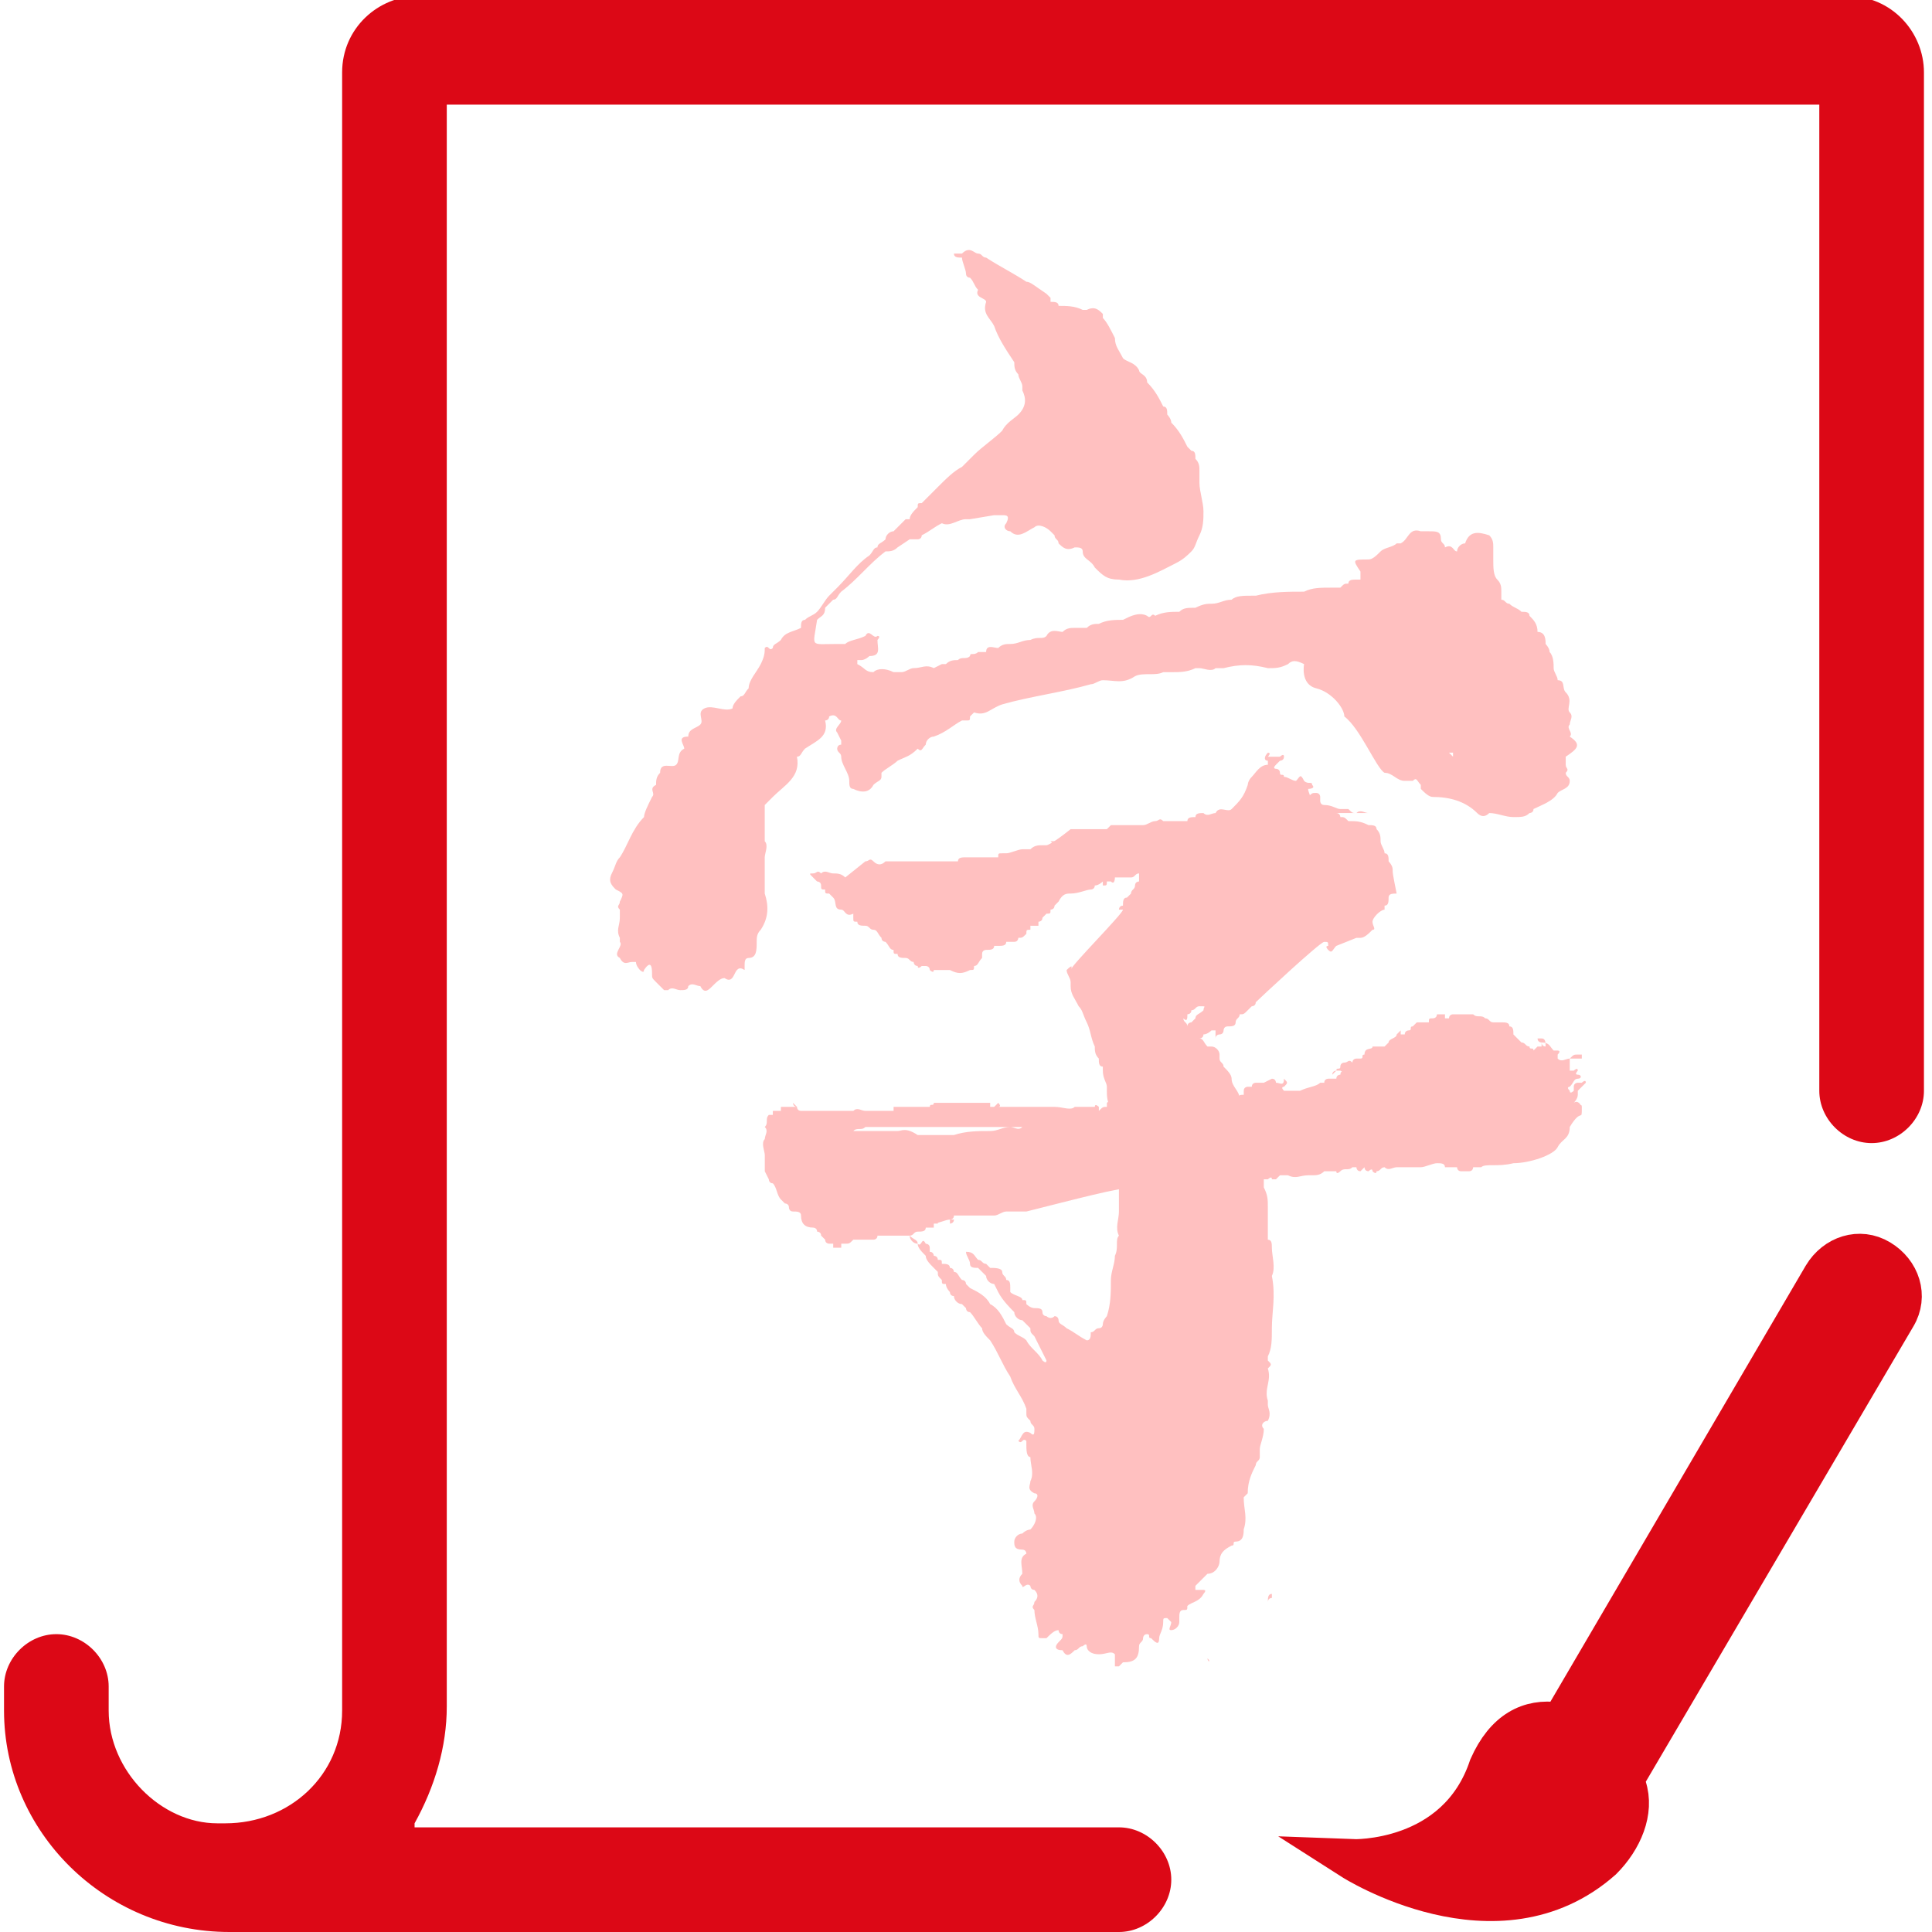 <?xml version="1.0" encoding="utf-8"?>
<!-- Generator: Adobe Illustrator 25.0.0, SVG Export Plug-In . SVG Version: 6.00 Build 0)  -->
<svg version="1.1" id="图层_1" xmlns="http://www.w3.org/2000/svg" xmlns:xlink="http://www.w3.org/1999/xlink" x="0px" y="0px"
	 viewBox="0 0 48 48" style="enable-background:new 0 0 48 48;" xml:space="preserve">
<style type="text/css">
	.st0{fill:#FFC0C0;}
	.st1{fill:#DC0816;stroke:#DC0816;stroke-width:1.012;stroke-miterlimit:10;}
	.st2{fill:#DC0816;}
</style>
<g>
	<g>
		<g>
			<path class="st0" d="M34.4,19.2c0.2,0,0.3,0.2,0.5,0.2c0,0,0,0,0,0c0,0,0.1,0,0.1,0l0,0c0,0,0,0,0.1,0c0.1-0.1,0.1,0,0.2,0.1
				c0,0,0,0,0,0.1c0.1,0.1,0.2,0.2,0.3,0.2c0,0,0,0,0,0c0.4,0,0.8,0.1,1.1,0.4c0.1,0.1,0.2,0.1,0.3,0c0.2,0,0.4,0.1,0.6,0.1
				c0.2,0,0.3,0,0.4-0.1c0,0,0.1,0,0.1-0.1c0.2-0.1,0.5-0.2,0.6-0.4c0.1-0.1,0.3-0.1,0.3-0.3c0-0.1-0.1-0.1-0.1-0.2
				c0.1-0.1,0-0.1,0-0.2l0,0c0-0.1,0-0.1,0-0.2c0.3-0.2,0.4-0.3,0.1-0.5c0.1-0.1-0.1-0.2,0-0.3c0-0.1,0.1-0.2,0-0.3
				c-0.1-0.1,0.1-0.3-0.1-0.5c-0.1-0.1,0-0.3-0.2-0.3c0-0.1-0.1-0.2-0.1-0.3c0-0.1,0-0.3-0.1-0.4c0-0.1-0.1-0.2-0.1-0.2
				c0-0.1,0-0.3-0.2-0.3c0-0.2-0.1-0.3-0.2-0.4c0-0.1-0.1-0.1-0.2-0.1c-0.1-0.1-0.2-0.1-0.3-0.2c-0.1,0-0.1-0.1-0.2-0.1
				c0-0.1,0-0.2,0-0.2c0-0.1,0-0.2-0.1-0.3c-0.1-0.1-0.1-0.3-0.1-0.5c0-0.1,0-0.2,0-0.3c0-0.1,0-0.2-0.1-0.3
				c-0.3-0.1-0.5-0.1-0.6,0.2c-0.1,0-0.2,0.1-0.2,0.2c-0.1,0-0.1-0.2-0.3-0.1c0-0.1-0.1-0.1-0.1-0.2c0-0.2-0.1-0.2-0.3-0.2
				c0,0-0.1,0-0.1,0c0,0,0,0-0.1,0c-0.3-0.1-0.3,0.2-0.5,0.3c0,0,0,0-0.1,0c-0.1,0.1-0.3,0.1-0.4,0.2c-0.1,0.1-0.2,0.2-0.3,0.2
				c-0.4,0-0.4,0-0.2,0.3c0,0,0,0,0,0.1c0,0,0,0,0,0.1c0,0,0,0-0.1,0c-0.1,0-0.2,0-0.2,0.1c-0.1,0-0.1,0-0.2,0.1c-0.1,0-0.1,0-0.2,0
				c-0.3,0-0.5,0-0.7,0.1c-0.4,0-0.8,0-1.2,0.1c0,0-0.1,0-0.1,0c-0.2,0-0.4,0-0.5,0.1c-0.2,0-0.3,0.1-0.5,0.1c-0.1,0-0.2,0-0.4,0.1
				c-0.2,0-0.3,0-0.4,0.1c-0.2,0-0.4,0-0.6,0.1c-0.1-0.1-0.1,0.1-0.2,0c-0.2-0.1-0.4,0-0.6,0.1c-0.2,0-0.4,0-0.6,0.1
				c-0.1,0-0.2,0-0.3,0.1c0,0,0,0-0.1,0c-0.1,0-0.1,0-0.2,0c-0.1,0-0.2,0-0.3,0.1c-0.1,0-0.3-0.1-0.4,0.1c-0.1,0.1-0.2,0-0.4,0.1
				c-0.2,0-0.3,0.1-0.5,0.1c-0.1,0-0.2,0-0.3,0.1c0,0,0,0,0,0c-0.1,0-0.3-0.1-0.3,0.1c-0.1,0-0.1,0-0.2,0c-0.1,0.1-0.2,0-0.2,0.1
				l0,0l0,0c-0.1,0.1-0.2,0-0.3,0.1c-0.1,0-0.2,0-0.3,0.1c0,0,0,0-0.1,0l-0.2,0.1c-0.2-0.1-0.3,0-0.5,0c-0.1,0-0.2,0.1-0.3,0.1
				c-0.1,0-0.2,0-0.2,0l0,0l0,0c-0.2-0.1-0.4-0.1-0.5,0c-0.2,0-0.2-0.1-0.4-0.2c0,0,0-0.1,0-0.1c0,0,0,0,0.1,0
				c0.1,0,0.2-0.1,0.2-0.1c0.3,0,0.2-0.2,0.2-0.4c0,0,0.1-0.1,0-0.1c-0.1,0.1-0.2-0.2-0.3,0c-0.2,0.1-0.4,0.1-0.5,0.2
				c-0.1,0-0.1,0-0.2,0c-0.7,0-0.6,0.1-0.5-0.6c0.1-0.1,0.2-0.1,0.2-0.3l0.2-0.2c0.1,0,0.1-0.1,0.2-0.2c0.4-0.3,0.7-0.7,1.1-1
				c0.1,0,0.2,0,0.3-0.1l0.3-0.2c0.1,0,0.2,0,0.2,0c0,0,0.1,0,0.1-0.1c0.2-0.1,0.3-0.2,0.5-0.3c0.2,0.1,0.4-0.1,0.6-0.1l0.1,0
				l0.6-0.1c0.1,0,0.2,0,0.2,0c0,0,0,0,0,0l0,0c0.1,0,0.2,0,0.1,0.2c-0.1,0.1,0,0.2,0.1,0.2c0.2,0.2,0.4,0,0.6-0.1
				c0.1-0.1,0.3,0,0.4,0.1l0.1,0.1c0,0.1,0.1,0.1,0.1,0.2c0.1,0.1,0.2,0.2,0.4,0.1c0.1,0,0.2,0,0.2,0.1c0,0.2,0.2,0.2,0.3,0.4
				c0.2,0.2,0.3,0.3,0.6,0.3c0.5,0.1,1-0.2,1.4-0.4c0.2-0.1,0.3-0.2,0.4-0.3c0.1-0.1,0.1-0.2,0.2-0.4c0,0,0,0,0,0
				c0.1-0.2,0.1-0.4,0.1-0.6c0,0,0,0,0,0l0,0c0,0,0,0,0,0c0-0.2-0.1-0.5-0.1-0.7c0-0.1,0-0.2,0-0.3c0-0.1,0-0.2-0.1-0.3
				c0-0.1,0-0.2-0.1-0.2l-0.1-0.1c-0.1-0.2-0.2-0.4-0.4-0.6c0-0.1-0.1-0.2-0.1-0.2c0-0.1,0-0.2-0.1-0.2c-0.1-0.2-0.2-0.4-0.4-0.6
				c0-0.2-0.2-0.2-0.2-0.3c-0.1-0.2-0.3-0.2-0.4-0.3c-0.1-0.2-0.2-0.3-0.2-0.5c-0.1-0.2-0.2-0.4-0.3-0.5c0,0,0-0.1,0-0.1
				c0,0,0,0,0,0c0,0,0,0,0,0c-0.1-0.1-0.2-0.2-0.4-0.1c0,0,0,0-0.1,0c-0.2-0.1-0.4-0.1-0.6-0.1c0-0.1-0.1-0.1-0.2-0.1l0-0.1
				c0,0-0.1-0.1-0.1-0.1C25.7,7.1,25.6,7,25.5,7c-0.3-0.2-0.7-0.4-1-0.6c-0.1,0-0.1-0.1-0.2-0.1c-0.1,0-0.2-0.2-0.4,0
				c-0.1,0-0.2,0-0.2,0c0,0.1,0.1,0.1,0.2,0.1l0,0c0,0.1,0.1,0.3,0.1,0.4c0,0.1,0.1,0.1,0.1,0.1c0.1,0.1,0.1,0.2,0.2,0.3
				c-0.1,0.2,0.2,0.2,0.2,0.3c-0.1,0.3,0.1,0.4,0.2,0.6c0.1,0.3,0.3,0.6,0.5,0.9c0,0.1,0,0.2,0.1,0.3c0,0.1,0.1,0.2,0.1,0.3
				c0,0,0,0.1,0,0.1c0.1,0.2,0.1,0.4-0.1,0.6c-0.1,0.1-0.3,0.2-0.4,0.4c-0.2,0.2-0.5,0.4-0.7,0.6c-0.1,0.1-0.2,0.2-0.3,0.3
				c-0.2,0.1-0.4,0.3-0.6,0.5c0,0-0.1,0.1-0.1,0.1c-0.1,0.1-0.2,0.2-0.3,0.3c-0.1,0-0.1,0-0.1,0.1c-0.1,0.1-0.2,0.2-0.2,0.3
				c0,0,0,0-0.1,0c-0.1,0.1-0.2,0.2-0.3,0.3c-0.1,0-0.2,0.1-0.2,0.2c-0.1,0.1-0.2,0.1-0.2,0.2c-0.1,0-0.1,0.1-0.2,0.2
				c-0.3,0.2-0.5,0.5-0.8,0.8c-0.1,0.1-0.1,0.1-0.2,0.2c-0.1,0.1-0.2,0.3-0.3,0.4c0,0,0,0,0,0c-0.1,0.1-0.2,0.1-0.3,0.2
				c-0.1,0-0.1,0.1-0.1,0.2c-0.2,0.1-0.4,0.1-0.5,0.3c-0.1,0.1-0.2,0.1-0.2,0.2c-0.1,0.1-0.1-0.1-0.2,0c0,0.1,0,0.2-0.1,0.4
				c-0.1,0.2-0.3,0.4-0.3,0.6c-0.1,0.1-0.1,0.2-0.2,0.2c-0.1,0.1-0.2,0.2-0.2,0.3c-0.2,0.1-0.5-0.1-0.7,0c-0.2,0.1,0,0.3-0.1,0.4
				c-0.1,0.1-0.3,0.1-0.3,0.3c-0.3,0-0.1,0.2-0.1,0.3c-0.2,0.1-0.1,0.3-0.2,0.4c-0.1,0.1-0.4-0.1-0.4,0.2l0,0l0,0
				c-0.1,0.1-0.1,0.2-0.1,0.3c-0.2,0.1,0,0.2-0.1,0.3C16.1,20,16,20.2,16,20.3c-0.3,0.3-0.4,0.7-0.6,1c-0.1,0.1-0.1,0.2-0.2,0.4
				c-0.1,0.2,0,0.3,0.1,0.4c0.2,0.1,0.2,0.1,0.1,0.3c0,0.1-0.1,0.1,0,0.2c0,0.1,0,0.1,0,0.2c0,0.2-0.1,0.3,0,0.5l0,0.1
				c0.1,0.1-0.2,0.3,0,0.4c0.1,0.2,0.2,0.1,0.3,0.1c0,0,0,0,0.1,0c0,0.1,0.1,0.2,0.1,0.2c0,0,0.1,0.1,0.1,0c0.2-0.3,0.2,0,0.2,0.1
				c0,0.1,0,0.1,0.1,0.2c0,0,0.1,0.1,0.1,0.1c0,0,0.1,0.1,0.1,0.1l0.1,0c0.1-0.1,0.2,0,0.3,0c0.1,0,0.2,0,0.2-0.1
				c0.1-0.1,0.2,0,0.3,0c0.1,0.2,0.2,0.1,0.3,0c0.1-0.1,0.2-0.2,0.3-0.2c0.3,0.2,0.2-0.4,0.5-0.2c0,0,0-0.1,0-0.1c0,0,0,0,0,0l0,0
				l0,0c0,0,0,0,0,0c0-0.1,0-0.2,0.1-0.2c0.2,0,0.2-0.2,0.2-0.4c0,0,0,0,0,0c0-0.1,0-0.2,0.1-0.3c0.2-0.3,0.2-0.6,0.1-0.9
				c0-0.1,0-0.2,0-0.3c0-0.1,0-0.2,0-0.3c0-0.1,0-0.2,0-0.3c0-0.1,0.1-0.3,0-0.4c0,0,0-0.1,0-0.1c0-0.1,0-0.1,0-0.2c0,0,0,0,0-0.1
				c0-0.1,0-0.3,0-0.4l0-0.1l0,0c0,0,0,0,0,0c0,0,0,0,0,0c0.1-0.1,0.1-0.1,0.2-0.2c0.3-0.3,0.7-0.5,0.6-1c0,0,0,0,0,0
				c0.1,0,0.1-0.1,0.2-0.2l0,0l0,0c0.3-0.2,0.6-0.3,0.5-0.7c0,0,0.1,0,0.1-0.1c0.2-0.1,0.2,0.1,0.3,0.1c0,0.1-0.2,0.2-0.1,0.3
				l0.1,0.2c0,0,0,0.1,0,0.1c-0.1,0-0.1,0.1-0.1,0.1c0,0.1,0.1,0.1,0.1,0.2c0,0.2,0.2,0.4,0.2,0.6c0,0.1,0,0.2,0.1,0.2l0,0l0,0
				c0,0,0,0,0,0c0.2,0.1,0.4,0.1,0.5-0.1c0,0,0,0,0,0l0,0l0,0c0.1-0.1,0.2-0.1,0.2-0.2c0,0,0,0,0-0.1c0.1-0.1,0.3-0.2,0.4-0.3
				c0.2-0.1,0.3-0.1,0.5-0.3c0,0,0,0,0,0l0,0l0,0c0.1,0.1,0.1,0,0.2-0.1c0-0.1,0.1-0.2,0.2-0.2c0.3-0.1,0.5-0.3,0.7-0.4
				c0,0,0.1,0,0.1,0c0.1,0,0.1,0,0.1-0.1l0.1-0.1c0.3,0.1,0.4-0.1,0.7-0.2c0.7-0.2,1.5-0.3,2.2-0.5c0.1,0,0.2-0.1,0.3-0.1
				c0.3,0,0.5,0.1,0.8-0.1c0.2-0.1,0.5,0,0.7-0.1c0.1,0,0.2,0,0.2,0c0.2,0,0.4,0,0.6-0.1c0,0,0.1,0,0.1,0c0.1,0,0.3,0.1,0.4,0
				c0.1,0,0.1,0,0.2,0c0.4-0.1,0.7-0.1,1.1,0c0.2,0,0.3,0,0.5-0.1c0.1-0.1,0.2-0.1,0.4,0c0,0-0.1,0.5,0.3,0.6
				c0.4,0.1,0.7,0.5,0.7,0.7C33.8,18.1,34.2,19.1,34.4,19.2z M25.5,7.5C25.5,7.5,25.5,7.5,25.5,7.5C25.5,7.5,25.5,7.5,25.5,7.5
				L25.5,7.5z M27.4,10.8C27.4,10.8,27.4,10.8,27.4,10.8C27.4,10.8,27.4,10.8,27.4,10.8C27.4,10.8,27.4,10.8,27.4,10.8z M28.5,11.9
				L28.5,11.9C28.5,11.9,28.5,11.9,28.5,11.9C28.5,11.9,28.5,11.9,28.5,11.9z M26.7,10 M26.9,8.4L26.9,8.4L26.9,8.4z M26.3,8
				C26.4,8,26.4,8,26.3,8C26.4,8,26.4,8,26.3,8L26.3,8z M23.1,13.1C23.1,13.1,23.1,13.1,23.1,13.1C23.1,13.1,23.1,13.1,23.1,13.1z
				 M26.3,13.1L26.3,13.1L26.3,13.1C26.3,13.1,26.3,13.1,26.3,13.1z M27,13.6C27,13.6,27,13.6,27,13.6C27,13.6,27,13.6,27,13.6
				L27,13.6z M27.4,14.2C27.4,14.2,27.4,14.2,27.4,14.2C27.4,14.2,27.4,14.2,27.4,14.2C27.4,14.2,27.4,14.2,27.4,14.2z M29.6,11.7
				C29.6,11.7,29.6,11.7,29.6,11.7L29.6,11.7C29.6,11.7,29.6,11.7,29.6,11.7C29.6,11.7,29.6,11.7,29.6,11.7z M36.9,15.1
				c0,0,0,0.1,0,0.1C36.9,15.2,36.9,15.1,36.9,15.1L36.9,15.1z M36.1,18.8c0,0-0.1-0.1-0.1-0.1c0,0,0.1,0,0.1,0
				C36.1,18.7,36.1,18.8,36.1,18.8L36.1,18.8z M35.6,14.3C35.6,14.3,35.6,14.3,35.6,14.3C35.6,14.3,35.6,14.3,35.6,14.3
				C35.6,14.3,35.6,14.3,35.6,14.3z M38,18.5C38,18.5,38,18.5,38,18.5C38,18.5,38,18.5,38,18.5C38,18.5,38,18.5,38,18.5
				C38,18.5,38,18.5,38,18.5C38,18.5,38,18.5,38,18.5z M37.1,18.6L37.1,18.6C37.1,18.6,37.1,18.6,37.1,18.6
				C37.1,18.6,37.1,18.6,37.1,18.6z M37.4,17.4C37.4,17.4,37.4,17.4,37.4,17.4C37.4,17.4,37.4,17.4,37.4,17.4
				C37.4,17.4,37.4,17.4,37.4,17.4z M35.4,16C35.4,16,35.4,16.1,35.4,16C35.4,16.1,35.4,16,35.4,16z M33.6,16.6
				C33.6,16.6,33.6,16.6,33.6,16.6C33.6,16.6,33.6,16.6,33.6,16.6z M33.6,17.8L33.6,17.8L33.6,17.8C33.6,17.8,33.6,17.8,33.6,17.8z
				 M34.7,18L34.7,18L34.7,18C34.7,18,34.7,18,34.7,18z M36.3,18.4C36.3,18.4,36.3,18.4,36.3,18.4L36.3,18.4
				C36.3,18.4,36.3,18.4,36.3,18.4z M37.8,16C37.8,16,37.8,16,37.8,16C37.8,16,37.8,16,37.8,16C37.8,16,37.8,16,37.8,16z M34,15.6
				L34,15.6C34,15.6,34,15.6,34,15.6C34,15.6,34,15.6,34,15.6z M35.9,19.4L35.9,19.4C35.9,19.4,35.9,19.4,35.9,19.4
				C35.9,19.4,35.9,19.4,35.9,19.4z M36.5,19.5C36.6,19.6,36.6,19.6,36.5,19.5C36.6,19.6,36.6,19.6,36.5,19.5z M32.9,15.3
				C32.9,15.3,32.9,15.3,32.9,15.3C32.9,15.3,32.9,15.3,32.9,15.3C32.9,15.3,32.9,15.3,32.9,15.3z M32.9,15.3 M29.1,16
				C29.1,16,29.1,16,29.1,16C29.1,16,29.1,16,29.1,16C29.1,16,29.1,16,29.1,16z M29.9,16.5C29.9,16.5,29.9,16.5,29.9,16.5
				C29.9,16.5,29.9,16.5,29.9,16.5z M20,18.5L20,18.5L20,18.5C20,18.5,20,18.5,20,18.5z M27.1,16.4L27.1,16.4
				C27.1,16.4,27.1,16.4,27.1,16.4C27.1,16.4,27.1,16.4,27.1,16.4z M21.8,17.8C21.8,17.8,21.9,17.8,21.8,17.8
				C21.8,17.9,21.8,17.9,21.8,17.8C21.8,17.9,21.8,17.9,21.8,17.8z M21.9,18.7L21.9,18.7C21.9,18.7,21.9,18.7,21.9,18.7L21.9,18.7z
				 M22.1,17.3C22.1,17.2,22.1,17.2,22.1,17.3C22.1,17.2,22.1,17.2,22.1,17.3C22.1,17.2,22.1,17.3,22.1,17.3z M20.5,17.1
				C20.5,17.1,20.5,17.1,20.5,17.1L20.5,17.1L20.5,17.1z M18.1,19.5L18.1,19.5L18.1,19.5C18.1,19.5,18.1,19.5,18.1,19.5z M17.7,22.4
				C17.7,22.4,17.7,22.4,17.7,22.4C17.7,22.4,17.7,22.4,17.7,22.4C17.7,22.4,17.7,22.4,17.7,22.4C17.7,22.5,17.7,22.5,17.7,22.4
				C17.7,22.4,17.7,22.4,17.7,22.4C17.7,22.4,17.7,22.4,17.7,22.4z M18.5,18.5L18.5,18.5C18.5,18.5,18.5,18.5,18.5,18.5L18.5,18.5z
				 M17,19.3L17,19.3C17,19.3,17,19.3,17,19.3C17,19.3,17,19.3,17,19.3z M15.9,21.2L15.9,21.2L15.9,21.2
				C15.9,21.2,15.9,21.2,15.9,21.2z M15.9,23.4C15.9,23.3,15.9,23.3,15.9,23.4C15.9,23.3,15.9,23.4,15.9,23.4
				C15.9,23.4,15.9,23.4,15.9,23.4z M16.2,23.5C16.2,23.5,16.2,23.5,16.2,23.5C16.2,23.5,16.2,23.5,16.2,23.5
				C16.2,23.5,16.2,23.5,16.2,23.5z M16.1,23.7L16.1,23.7C16.1,23.7,16.1,23.7,16.1,23.7C16.1,23.7,16.1,23.7,16.1,23.7z M19.5,19.2
				L19.5,19.2L19.5,19.2z M23.5,17.7C23.5,17.7,23.5,17.7,23.5,17.7C23.5,17.7,23.5,17.7,23.5,17.7z M26.4,16.9
				C26.4,16.9,26.4,16.9,26.4,16.9C26.4,16.9,26.4,16.9,26.4,16.9C26.4,16.9,26.4,16.9,26.4,16.9z M20.4,15.5L20.4,15.5L20.4,15.5
				C20.4,15.5,20.4,15.5,20.4,15.5z M19.5,19.2C19.5,19.2,19.5,19.2,19.5,19.2C19.5,19.2,19.5,19.2,19.5,19.2
				C19.5,19.2,19.5,19.2,19.5,19.2L19.5,19.2z M20.1,18.5C20.1,18.5,20.1,18.5,20.1,18.5C20.1,18.5,20.1,18.5,20.1,18.5z"/>
		</g>
		<g>
			<path class="st0" d="M31.5,39.8c0-0.1,0.1-0.1,0.1-0.1l0-0.1C31.5,39.6,31.5,39.7,31.5,39.8z"/>
			<path class="st0" d="M30,41.2C30,41.2,30,41.3,30,41.2C30,41.3,30.1,41.3,30,41.2C30.1,41.2,30,41.2,30,41.2
				C30,41.2,30,41.2,30,41.2z"/>
			<path class="st0" d="M27.7,22.8C27.7,22.8,27.7,22.8,27.7,22.8C27.7,22.8,27.7,22.8,27.7,22.8z"/>
			<path class="st0" d="M26.6,20.9C26.6,20.9,26.6,20.9,26.6,20.9c0.1,0,0.1,0,0.1,0c-0.1,0-0.2,0-0.3,0.1c0,0,0,0,0,0
				C26.5,20.9,26.5,20.9,26.6,20.9z"/>
			<path class="st0" d="M26.8,20.8C26.8,20.8,26.8,20.8,26.8,20.8C26.8,20.8,26.8,20.8,26.8,20.8c0.1,0,0.1,0,0.1,0
				C26.9,20.8,26.8,20.8,26.8,20.8z"/>
			<path class="st0" d="M26.7,20.8C26.7,20.8,26.7,20.8,26.7,20.8C26.7,20.8,26.7,20.8,26.7,20.8C26.7,20.8,26.7,20.8,26.7,20.8z"/>
			<path class="st0" d="M26.3,20.9c0,0,0.1,0,0.1,0C26.4,20.9,26.3,20.9,26.3,20.9z"/>
			<path class="st0" d="M25.7,21.1C25.7,21.1,25.6,21.1,25.7,21.1C25.7,21.1,25.7,21.1,25.7,21.1L25.7,21.1z"/>
			<path class="st0" d="M25.5,21.1C25.4,21.1,25.4,21.1,25.5,21.1C25.4,21.1,25.4,21.1,25.5,21.1C25.4,21.1,25.5,21.1,25.5,21.1z"/>
			<path class="st0" d="M26.3,20.9C26.3,20.9,26.3,20.9,26.3,20.9c-0.1,0-0.1,0-0.2,0c0,0,0,0,0,0C26.2,21,26.2,21,26.3,20.9
				C26.3,20.9,26.3,20.9,26.3,20.9z"/>
			<path class="st0" d="M25.5,21.1C25.5,21.1,25.5,21.1,25.5,21.1c0.1,0,0.1,0,0.2,0C25.6,21.1,25.5,21.1,25.5,21.1z"/>
			<path class="st0" d="M25.9,21c-0.1,0-0.1,0-0.2,0l0.1,0C25.8,21,25.8,21,25.9,21z"/>
			<path class="st0" d="M26,21c-0.1,0-0.1,0-0.2,0C25.9,21,26,21,26,21C26,21,26,21,26,21z"/>
			<polygon class="st0" points="26.3,25 26.3,25 26.3,25 			"/>
			<path class="st0" d="M34.6,21.6c0-0.1-0.1-0.2-0.1-0.2c0-0.1,0-0.2-0.1-0.2c0-0.1-0.1-0.2-0.1-0.3c0,0,0,0,0,0
				c0-0.1,0-0.2-0.1-0.3c0-0.1-0.1-0.1-0.2-0.1c-0.2-0.1-0.3-0.1-0.5-0.1c-0.1-0.1-0.1-0.1-0.2-0.1c0,0,0-0.1-0.1-0.1l0.8,0
				c0,0,0,0,0,0c-0.1,0-0.2-0.1-0.3,0c-0.1,0-0.1,0-0.2-0.1c0,0,0,0,0,0c0,0,0,0-0.1,0c0,0-0.1,0-0.1,0c-0.1,0-0.2-0.1-0.4-0.1
				c-0.1,0-0.1-0.1-0.1-0.1c0,0,0-0.1,0-0.1c0,0,0-0.1-0.1-0.1c-0.1,0-0.1,0-0.2,0.1c0,0,0,0,0,0l0,0c0.1,0,0-0.1,0-0.2
				c0,0,0.2,0,0.1-0.1c0-0.1-0.1,0-0.2-0.1c-0.1-0.2-0.1-0.1-0.2,0c-0.1,0-0.2-0.1-0.3-0.1c0-0.1-0.1,0-0.1-0.1
				c0-0.1-0.1-0.1-0.1-0.1c0,0-0.1,0,0-0.1l0,0c0,0,0,0,0.1-0.1c0,0,0.1,0,0.1-0.1c0-0.1-0.1,0-0.1,0c0,0-0.1,0-0.2,0c0,0,0,0,0,0
				c-0.1,0-0.1,0-0.1,0c0,0,0.1-0.1,0-0.1c-0.1,0.1-0.1,0.2,0,0.2c0,0,0,0,0,0.1c-0.2,0-0.3,0.2-0.4,0.3c-0.1,0.1-0.1,0.2-0.1,0.2
				c-0.1,0.3-0.2,0.4-0.4,0.6c-0.1,0.1-0.3-0.1-0.4,0.1c-0.1,0-0.2,0.1-0.3,0c-0.1,0-0.2,0-0.2,0.1c-0.1,0-0.2,0-0.2,0.1
				c-0.1,0-0.1,0-0.2,0c-0.1,0-0.2,0-0.2,0c0,0-0.1,0-0.1,0c0,0-0.1,0-0.1,0c0,0,0,0,0,0c-0.1-0.1-0.1,0-0.2,0
				c-0.1,0-0.2,0.1-0.3,0.1c-0.1,0-0.1,0-0.2,0c-0.1,0-0.1,0-0.2,0c-0.1,0-0.2,0-0.2,0c0,0,0,0-0.1,0c0,0-0.1,0-0.1,0l-0.1,0.1
				c-0.1,0-0.1,0-0.2,0c-0.1,0-0.1,0-0.2,0c0,0-0.1,0-0.1,0c0,0,0,0,0,0c0,0,0,0,0,0c0,0,0,0,0,0c0,0,0,0,0,0c0,0-0.1,0-0.1,0
				c0,0-0.1,0-0.1,0c0,0,0,0,0,0c0,0,0,0,0,0c0,0-0.1,0-0.1,0c0,0,0,0,0,0l-0.1,0c0,0,0,0,0,0c0,0,0,0,0,0c0,0,0,0,0,0
				C26.1,21,26,21,26,21c0,0-0.1,0-0.1,0c-0.1,0-0.2,0-0.3,0.1c0,0,0,0,0,0c0,0,0,0,0,0c0,0-0.1,0-0.1,0c0,0,0,0,0,0c0,0,0,0,0,0
				c0,0-0.1,0-0.1,0c0,0,0,0,0.1,0c0,0-0.1,0-0.1,0c-0.1,0-0.3,0.1-0.4,0.1c0,0,0,0-0.1,0c-0.1,0-0.1,0-0.1,0.1c0,0-0.1,0-0.1,0
				c-0.1,0-0.1,0-0.2,0c-0.1,0-0.2,0-0.2,0c0,0,0,0,0,0c0,0-0.1,0-0.1,0c-0.1,0-0.1,0-0.2,0l0,0c0,0,0,0,0,0c0,0,0,0,0,0
				c-0.1,0-0.2,0-0.2,0.1c0,0-0.1,0-0.1,0c0,0,0,0,0,0c-0.1,0-0.1,0-0.2,0c0,0-0.1,0-0.1,0c0,0,0,0,0,0c0,0-0.1,0-0.1,0
				c-0.1,0-0.1,0-0.2,0c0,0-0.1,0-0.1,0c0,0-0.1,0-0.2,0c0,0,0,0-0.1,0c-0.1,0-0.2,0-0.2,0c-0.1,0-0.2,0-0.4,0c0,0-0.1,0-0.1,0
				c0,0,0,0,0,0c-0.1,0.1-0.2,0.1-0.3,0l0,0c-0.1-0.1-0.1,0-0.2,0L21,21.8c-0.1-0.1-0.2-0.1-0.3-0.1c0,0,0,0,0,0
				c-0.1,0-0.2-0.1-0.3,0c-0.1-0.1-0.1,0-0.2,0c-0.1,0-0.1,0,0,0.1c0,0,0.1,0.1,0.1,0.1c0,0,0.1,0,0.1,0.1c0,0.1,0,0.1,0.1,0.1
				c0,0.1,0,0.1,0.1,0.1c0,0,0.1,0.1,0.1,0.1c0.1,0.1,0,0.3,0.2,0.3c0.1,0,0.1,0.2,0.3,0.1c0,0,0,0,0,0.1c0,0.1,0,0.1,0.1,0.1
				c0,0,0,0,0,0c0,0.1,0.1,0.1,0.2,0.1c0.1,0,0.1,0.1,0.2,0.1c0.1,0,0.1,0.1,0.2,0.2c0,0.1,0.1,0.1,0.1,0.1l0,0
				c0.1,0.1,0.1,0.2,0.2,0.2c0,0.1,0,0.1,0.1,0.1c0,0.1,0.1,0.1,0.2,0.1c0.1,0,0.1,0.1,0.2,0.1c0,0,0,0.1,0.1,0.1c0,0.1,0.1,0,0.1,0
				l0,0l0,0l0.1,0c0,0,0.1,0,0.1,0.1c0,0,0.1,0.1,0.1,0c0,0,0,0,0,0c0.1,0,0.1,0,0.2,0l0,0l0,0c0.1,0,0.1,0,0.2,0
				c0.2,0.1,0.3,0.1,0.5,0c0.1,0,0.1,0,0.1-0.1c0.1,0,0.1-0.1,0.2-0.2c0,0,0-0.1,0-0.1c0-0.1,0.1-0.1,0.1-0.1c0.1,0,0.2,0,0.2-0.1
				c0,0,0,0,0.1,0c0.1,0,0.2,0,0.2-0.1c0,0,0,0,0.1,0c0,0,0,0,0.1,0c0.1,0,0.1-0.1,0.1-0.1c0.1,0,0.1,0,0.2-0.1c0-0.1,0-0.1,0.1-0.1
				c0,0,0-0.1,0-0.1c0,0,0,0,0.1,0c0,0,0,0,0.1,0l0-0.1c0,0,0.1,0,0.1-0.1c0,0,0.1-0.1,0.1-0.1c0.1,0,0.1,0,0.1-0.1
				c0,0,0.1,0,0.1-0.1c0,0,0,0,0.1-0.1c0,0,0,0,0,0c0.1-0.2,0.2-0.2,0.3-0.2c0.2,0,0.4-0.1,0.5-0.1c0,0,0.1,0,0.1-0.1
				c0.1,0,0.2-0.1,0.2-0.1c0,0,0,0.1,0,0.1c0.1,0,0.1,0,0.1-0.1c0,0,0.1,0,0.1,0c0.1,0.1,0.1-0.1,0.1-0.1c0,0,0,0,0.1,0
				c0,0,0.1,0,0.1,0c0,0,0.1,0,0.1,0l0.1,0c0.1,0,0.1-0.1,0.2-0.1l0,0l0,0c0,0,0,0,0,0c0,0,0,0,0,0.1c0,0,0,0,0,0.1
				c0,0-0.1,0-0.1,0.1l0,0c0,0.1-0.1,0.1-0.1,0.2c0,0-0.1,0.1-0.1,0.1c-0.1,0-0.1,0.1-0.1,0.2c-0.1,0-0.1,0.1-0.1,0.1c0,0,0,0,0.1,0
				c0,0.1-1.3,1.4-1.3,1.5c0,0,0.1-0.2-0.1,0l0,0c0,0.1,0.1,0.2,0.1,0.3c0,0-0.1,0-0.1,0l0.1,0l0,0c0,0,0,0,0,0.1
				c0,0.2,0.1,0.3,0.2,0.5c0.1,0.1,0.1,0.2,0.2,0.4c0.1,0.2,0.1,0.4,0.2,0.6c0,0.1,0,0.2,0.1,0.3c0,0.1,0,0.2,0.1,0.2
				c0,0,0,0.1,0,0.1c0,0.2,0.1,0.3,0.1,0.4c0,0,0,0.1,0,0.1c0,0.1,0,0.3,0.1,0.4c0,0.1,0,0.3,0.1,0.4c0,0.1,0,0.2,0.1,0.3
				c0.1,0.1,0,0.2,0,0.3c0,0.1,0,0.2,0,0.3c0,0.1-0.1,0.1,0,0.2c0,0,0,0,0,0c0,0,0,0,0,0c-0.1,0.1,0,0.2,0,0.3c0,0,0,0,0,0
				c0,0.3,0,0.5,0,0.8c0,0.2-0.1,0.4,0,0.6c0,0,0,0,0,0l0,0l0,0c-0.1,0.1,0,0.3-0.1,0.5c0,0.2-0.1,0.4-0.1,0.6c0,0.3,0,0.6-0.1,0.9
				c0,0-0.1,0.1-0.1,0.2c0,0,0,0.1-0.1,0.1c-0.1,0-0.1,0.1-0.2,0.1c0,0.1,0,0.2-0.1,0.2c-0.2-0.1-0.3-0.2-0.5-0.3c0,0,0,0,0,0
				c-0.1-0.1-0.2-0.1-0.2-0.2c0,0,0-0.1-0.1-0.1c-0.1,0.1-0.2,0-0.2,0c0,0-0.1,0-0.1-0.1c0-0.1-0.1-0.1-0.2-0.1
				c-0.1,0-0.2-0.1-0.2-0.1c0-0.1,0-0.1-0.1-0.1c0-0.1-0.2-0.1-0.3-0.2c0,0,0,0,0-0.1c0-0.1,0-0.2-0.1-0.2c0-0.1-0.1-0.1-0.1-0.2
				c0,0,0,0,0,0c0-0.1-0.2-0.1-0.3-0.1c0,0,0,0,0,0c0,0-0.1-0.1-0.1-0.1c-0.1,0-0.1-0.1-0.2-0.1c-0.1-0.1-0.1-0.2-0.3-0.2
				c0,0.1,0.1,0.2,0.1,0.3c0,0.1,0.1,0.1,0.2,0.1c0,0,0.1,0.1,0.1,0.1c0,0,0.1,0.1,0.1,0.1c0,0.1,0.1,0.2,0.2,0.2l0.1,0.2
				c0,0,0,0,0,0c0.1,0.2,0.3,0.4,0.4,0.5c0,0.1,0.1,0.2,0.2,0.2l0,0l0.1,0.1c0,0,0.1,0.1,0.1,0.1c0,0.1,0,0.1,0.1,0.2c0,0,0,0,0,0
				c0.1,0.2,0.2,0.4,0.3,0.6c0,0.1-0.1,0-0.1,0c-0.1-0.2-0.3-0.3-0.4-0.5c-0.1-0.1-0.2-0.1-0.3-0.2c0-0.1-0.1-0.1-0.2-0.2
				c-0.1-0.2-0.2-0.4-0.4-0.5c-0.1-0.2-0.3-0.3-0.5-0.4c0,0-0.1-0.1-0.1-0.1c0-0.1-0.1-0.1-0.1-0.1c-0.1-0.1-0.1-0.2-0.2-0.2
				c0,0,0-0.1-0.1-0.1c0-0.1-0.1-0.1-0.2-0.1l0,0c0-0.1,0-0.1-0.1-0.1l0,0c0-0.1-0.1-0.1-0.1-0.1c0,0,0-0.1-0.1-0.1c0,0,0-0.1,0-0.1
				c0-0.1-0.1-0.1-0.1-0.1c-0.1-0.2-0.1,0.1-0.2,0c0,0,0,0,0,0c0,0,0,0,0,0c0-0.1-0.1-0.1-0.2-0.2c0,0.1,0.1,0.2,0.2,0.2
				c0,0.1,0.1,0.2,0.2,0.3c0,0.1,0.1,0.2,0.2,0.3c0,0,0,0,0.1,0.1c0,0.1,0,0.1,0.1,0.2c0,0.1,0,0.1,0.1,0.1c0,0.1,0.1,0.2,0.1,0.2
				l0,0c0,0,0,0.1,0.1,0.1c0,0,0,0,0,0c0,0.1,0.1,0.2,0.2,0.2c0,0,0.1,0.1,0.1,0.1c0,0,0,0.1,0.1,0.1c0.1,0.1,0.2,0.3,0.3,0.4
				c0,0.1,0.1,0.2,0.2,0.3c0.2,0.3,0.3,0.6,0.5,0.9c0.1,0.3,0.3,0.5,0.4,0.8c0,0,0,0.1,0,0.1c0,0.1,0,0.1,0.1,0.2
				c0,0.1,0.1,0.1,0.1,0.2c0,0.1,0,0.2-0.1,0.1c-0.2-0.1-0.2,0.1-0.3,0.2c0.1,0.1,0.1-0.1,0.2,0c0,0,0,0,0,0.1c0,0.1,0,0.3,0.1,0.3
				c0,0.2,0.1,0.4,0,0.6c0,0.1-0.1,0.2,0.1,0.3c0.1,0,0.1,0.1,0,0.2c-0.1,0.1,0,0.2,0,0.3c0.1,0.1,0,0.3-0.1,0.4c0,0-0.1,0-0.2,0.1
				c-0.1,0-0.2,0.1-0.2,0.2c0,0.1,0,0.2,0.2,0.2c0.1,0,0.1,0.1,0.1,0.1c-0.2,0.1-0.1,0.3-0.1,0.5c-0.1,0.1-0.1,0.2,0,0.3
				c0,0.1,0.1-0.1,0.2,0c0,0,0,0.1,0.1,0.1c0.1,0.1,0.1,0.2,0,0.3c0,0.1-0.1,0.1,0,0.2c0,0.2,0.1,0.4,0.1,0.6c0,0.1,0,0.1,0.1,0.1
				c0.1,0,0.1,0,0.1,0c0.1-0.1,0.2-0.2,0.3-0.2c0,0,0,0.1,0.1,0.1c0,0,0,0,0,0c0,0.1,0,0.1-0.1,0.2c-0.1,0.1-0.1,0.2,0.1,0.2
				c0.1,0.2,0.2,0.1,0.3,0c0.1,0,0.1-0.1,0.2-0.1c0,0,0.1-0.1,0.1,0c0,0,0,0,0,0c0,0.1,0.1,0.2,0.3,0.2c0.2,0,0.3-0.1,0.4,0
				c0,0.1,0,0.1,0,0.2l0,0.1l0.1,0c0,0,0.1-0.1,0.1-0.1c0.3,0,0.4-0.1,0.4-0.4c0,0,0,0,0,0l0,0c0,0,0,0,0,0c0-0.1,0.1-0.1,0.1-0.2
				c0,0,0-0.1,0.1-0.1c0.1,0,0,0.1,0.1,0.1c0.1,0.1,0.2,0.2,0.2,0c0-0.1,0.1-0.2,0.1-0.4c0-0.1,0-0.1,0.1-0.1l0,0
				c0,0,0.1,0.1,0.1,0.1c0,0.1-0.1,0.2,0,0.2c0.1,0,0.2-0.1,0.2-0.2c0,0,0-0.1,0-0.1c0-0.1,0-0.2,0.1-0.2c0.1,0,0.1,0,0.1-0.1
				c0,0,0,0,0,0c0,0,0,0,0,0l0,0c0.1-0.1,0.3-0.1,0.4-0.3c0,0,0.1-0.1,0-0.1c0,0-0.1,0-0.2,0c0,0,0-0.1,0-0.1
				c0.1-0.1,0.2-0.2,0.3-0.3c0.2,0,0.3-0.2,0.3-0.3c0-0.2,0.1-0.3,0.3-0.4c0.1,0,0-0.1,0.1-0.1c0.2,0,0.2-0.2,0.2-0.3
				c0.1-0.3,0-0.5,0-0.8l0,0c0,0,0.1-0.1,0.1-0.1c0-0.3,0.1-0.5,0.2-0.7c0-0.1,0.1-0.1,0.1-0.2c0-0.1,0-0.1,0-0.2
				c0-0.1,0.1-0.3,0.1-0.5c-0.1-0.1,0-0.2,0.1-0.2c0.1-0.2,0-0.3,0-0.4c0,0,0-0.1,0-0.1c-0.1-0.3,0.1-0.5,0-0.8
				c0.1-0.1,0.1-0.1,0-0.2c0,0,0-0.1,0-0.1c0.1-0.2,0.1-0.4,0.1-0.7c0-0.4,0.1-0.8,0-1.3c0.1-0.2,0-0.5,0-0.7c0-0.1,0-0.2-0.1-0.2
				c0-0.3,0-0.5,0-0.8c0-0.2,0-0.3-0.1-0.5c0,0,0-0.1,0-0.1c0-0.1,0-0.2,0-0.3c0,0,0-0.1,0-0.1c0-0.1-0.1-0.3-0.1-0.4
				c-0.1-0.3-0.2-0.6-0.3-1c0-0.1,0-0.1-0.1-0.1c0-0.1,0-0.1,0-0.1c0-0.1,0-0.1-0.1-0.1c0-0.2-0.2-0.3-0.2-0.5
				c0-0.1-0.1-0.2-0.2-0.3c0-0.1-0.1-0.1-0.1-0.2c0,0,0-0.1,0-0.1c0-0.1-0.1-0.2-0.2-0.2c0,0,0,0,0,0c0,0,0,0-0.1,0
				c-0.1-0.1-0.1-0.2-0.2-0.2c0,0,0,0,0,0c0,0,0.1,0,0.1-0.1c0,0,0,0,0,0c0.1,0,0.2-0.1,0.2-0.1c0,0,0,0,0,0l0.1,0c0,0,0,0,0,0
				c0,0.1,0,0.1,0,0.2c0-0.1,0.1-0.1,0.1-0.1c0.1,0,0.1-0.1,0.1-0.1c0,0,0-0.1,0.1-0.1c0.1,0,0.2,0,0.2-0.1c0-0.1,0.1-0.1,0.1-0.2
				c0,0,0,0,0,0c0.1,0,0.1,0,0.2-0.1c0,0,0.1-0.1,0.1-0.1c0,0,0.1,0,0.1-0.1c0.1-0.1,1.6-1.5,1.7-1.5c0,0,0,0,0,0
				c0.1,0,0.1,0,0.1,0.1l0,0c-0.1,0,0,0.1,0,0.1c0.1,0.1,0.1,0,0.2-0.1l0.5-0.2l0.1,0c0.1,0,0.2-0.1,0.3-0.2c0.1,0,0-0.1,0-0.2
				c0-0.1,0.2-0.3,0.3-0.3c0,0,0-0.1,0-0.1c0.1,0,0.1-0.1,0.1-0.2c0-0.1,0.1-0.1,0.2-0.1C34.6,21.7,34.6,21.7,34.6,21.6z M25.2,32.1
				L25.2,32.1C25.2,32,25.2,32,25.2,32.1L25.2,32.1z M25.9,33.4C25.9,33.4,25.9,33.4,25.9,33.4C25.9,33.4,26,33.4,25.9,33.4
				C26,33.4,26,33.4,25.9,33.4z M26.2,33.1C26.2,33.1,26.2,33.1,26.2,33.1C26.2,33.1,26.2,33.1,26.2,33.1
				C26.2,33.1,26.2,33.1,26.2,33.1z M24.9,33.3L24.9,33.3L24.9,33.3C24.9,33.3,24.9,33.3,24.9,33.3z M25.4,34.9
				C25.4,34.9,25.4,34.9,25.4,34.9L25.4,34.9C25.5,34.9,25.5,34.9,25.4,34.9z M25.9,38.4L25.9,38.4L25.9,38.4L25.9,38.4z M26,35
				C26,35,26,35,26,35L26,35L26,35z M26.2,34.2L26.2,34.2C26.2,34.2,26.2,34.2,26.2,34.2L26.2,34.2z M27.3,36.3L27.3,36.3
				C27.3,36.3,27.3,36.3,27.3,36.3C27.3,36.3,27.3,36.3,27.3,36.3z M27.4,35.2C27.4,35.2,27.4,35.2,27.4,35.2
				C27.4,35.2,27.4,35.2,27.4,35.2L27.4,35.2z M27.5,33.5C27.5,33.4,27.5,33.4,27.5,33.5L27.5,33.5C27.5,33.4,27.5,33.5,27.5,33.5z
				 M27.6,36.7C27.6,36.7,27.6,36.7,27.6,36.7C27.6,36.7,27.6,36.7,27.6,36.7L27.6,36.7z M30.8,29.1L30.8,29.1L30.8,29.1L30.8,29.1z
				 M30.4,37.2L30.4,37.2C30.4,37.2,30.4,37.2,30.4,37.2C30.4,37.2,30.4,37.2,30.4,37.2z M30.3,37.2L30.3,37.2
				C30.3,37.2,30.3,37.2,30.3,37.2C30.3,37.2,30.3,37.2,30.3,37.2z M30.5,29.6C30.6,29.6,30.6,29.6,30.5,29.6
				C30.6,29.6,30.6,29.6,30.5,29.6C30.5,29.6,30.5,29.6,30.5,29.6z M30.3,33.7C30.3,33.7,30.3,33.7,30.3,33.7
				C30.3,33.7,30.3,33.7,30.3,33.7L30.3,33.7z M30,37.1C30,37.1,30,37.1,30,37.1C30,37.1,30,37.1,30,37.1C30,37.1,30,37.1,30,37.1z
				 M30.4,27.2L30.4,27.2C30.4,27.2,30.4,27.2,30.4,27.2L30.4,27.2z M29.5,38.8C29.5,38.8,29.5,38.8,29.5,38.8L29.5,38.8L29.5,38.8z
				 M29.8,31L29.8,31C29.8,31,29.8,31,29.8,31L29.8,31z M28.2,30.1C28.2,30.2,28.2,30.2,28.2,30.1L28.2,30.1L28.2,30.1z M27.6,25.9
				L27.6,25.9C27.6,25.9,27.6,25.9,27.6,25.9C27.6,25.9,27.6,25.9,27.6,25.9z M27.9,26.3C27.9,26.3,27.9,26.3,27.9,26.3L27.9,26.3
				L27.9,26.3C27.9,26.3,27.9,26.3,27.9,26.3C28,26.3,28,26.3,27.9,26.3C28,26.3,27.9,26.3,27.9,26.3z M28.3,25.6
				C28.3,25.6,28.3,25.6,28.3,25.6C28.3,25.6,28.3,25.6,28.3,25.6C28.3,25.6,28.3,25.6,28.3,25.6z M27.9,39L27.9,39
				C27.9,39,27.9,39,27.9,39C27.9,39,27.9,39,27.9,39z M28.5,25.6C28.5,25.6,28.5,25.6,28.5,25.6L28.5,25.6
				C28.5,25.6,28.5,25.6,28.5,25.6z M28,40.6L28,40.6L28,40.6C28,40.6,28,40.6,28,40.6z M28.5,30.6C28.5,30.6,28.5,30.6,28.5,30.6
				C28.5,30.5,28.5,30.5,28.5,30.6C28.5,30.5,28.5,30.5,28.5,30.6z M28.4,39L28.4,39L28.4,39C28.4,39,28.4,39,28.4,39z M29,25.7
				C29,25.7,29,25.7,29,25.7C29,25.7,29,25.7,29,25.7C29,25.7,29,25.7,29,25.7z M28.5,38.4L28.5,38.4C28.5,38.4,28.5,38.4,28.5,38.4
				C28.5,38.4,28.5,38.4,28.5,38.4z M28.6,37.3C28.6,37.3,28.6,37.3,28.6,37.3C28.6,37.3,28.6,37.3,28.6,37.3
				C28.6,37.3,28.6,37.3,28.6,37.3z M28.9,30.8C28.9,30.8,28.9,30.8,28.9,30.8C28.9,30.8,28.9,30.8,28.9,30.8
				C28.9,30.8,28.9,30.8,28.9,30.8z M28.9,32.5L28.9,32.5L28.9,32.5L28.9,32.5L28.9,32.5C28.9,32.5,28.9,32.5,28.9,32.5L28.9,32.5z
				 M28.9,35.6C28.9,35.6,28.9,35.6,28.9,35.6C28.9,35.6,28.9,35.6,28.9,35.6C28.9,35.6,28.9,35.6,28.9,35.6z M29.9,25.1
				C29.9,25.1,29.9,25.1,29.9,25.1c-0.1,0.1-0.2,0.1-0.2,0.2c0,0-0.1,0.1-0.1,0.1c0,0-0.1,0-0.1,0.1l0,0c0,0,0,0,0,0c0,0,0,0,0,0
				c0,0,0,0,0,0c0-0.1-0.1-0.1-0.1-0.2c0,0,0,0,0,0c0.1,0.1,0.1,0,0.1-0.1c0,0,0.1,0,0.1-0.1c0,0,0,0,0,0c0.1,0,0.1-0.1,0.2-0.1l0,0
				l0,0C30,25,29.9,25,29.9,25.1z"/>
		</g>
		<path class="st0" d="M39.3,27.5C39.3,27.4,39.2,27.5,39.3,27.5c-0.1-0.2-0.2-0.1-0.2-0.1c0,0,0,0,0,0l0,0l0,0c0,0,0.1-0.1,0.1-0.2
			l0,0c0,0,0-0.1,0-0.1c0,0,0.1-0.1,0.1-0.1c0,0,0.1-0.1,0.1-0.1c0-0.1-0.1,0-0.1,0c0,0-0.1,0-0.1,0c0,0-0.1,0-0.1,0.1
			c0,0,0,0,0,0.1c0,0-0.1,0.1-0.1,0c-0.1-0.1,0-0.1,0-0.1c0.1-0.1,0.1-0.2,0.2-0.2c0.1,0,0.1-0.1,0-0.1c-0.1,0,0-0.1,0-0.1
			c0-0.1-0.1,0-0.1,0c0,0-0.1,0-0.1,0c0-0.1,0-0.2,0-0.3c0,0,0,0,0,0c0,0,0,0,0.1,0c0,0,0.1,0,0.1,0c0,0,0.1,0,0.1,0c0,0,0,0,0-0.1
			c0,0,0,0-0.1,0c-0.1,0-0.1,0-0.2,0.1c-0.1,0-0.2,0.1-0.3,0c0,0-0.1,0-0.1,0c0,0,0,0,0.1,0c0,0,0,0,0-0.1l0,0l0,0
			c0.1-0.1,0-0.1,0-0.1c0,0-0.1,0-0.1,0c-0.1-0.1-0.1-0.2-0.3-0.2c0,0,0,0.1,0,0.1c0,0,0,0,0,0c0,0-0.1,0-0.1,0c0,0,0,0-0.1,0.1
			c0-0.1-0.1,0-0.1-0.1c-0.1,0-0.1-0.1-0.2-0.1c-0.1-0.1-0.1-0.1-0.2-0.2c0-0.1,0-0.2-0.1-0.2c0-0.1-0.1-0.1-0.2-0.1
			c-0.1,0-0.1,0-0.2,0c-0.1,0-0.1-0.1-0.2-0.1c-0.1-0.1-0.2,0-0.3-0.1l0,0c0,0-0.1,0-0.2,0l0,0c0,0-0.1,0-0.1,0c0,0,0,0,0,0
			c0,0,0,0,0,0c-0.1,0-0.1,0-0.2,0c0,0,0,0,0,0c0,0,0,0,0,0c0,0-0.1,0-0.1,0.1c0,0,0,0,0,0c0,0-0.1,0-0.1,0c0,0,0,0,0,0c0,0,0,0,0,0
			c0,0,0-0.1,0-0.1c0,0,0,0,0,0c0,0,0,0-0.1,0c0,0-0.1,0-0.1,0c0,0.1-0.1,0.1-0.1,0.1c-0.1,0-0.1,0-0.1,0.1c0,0,0,0-0.1,0
			c-0.1,0-0.1,0-0.1,0l0,0c0,0-0.1,0-0.1,0c0,0-0.1,0.1-0.1,0.1c-0.1,0,0,0.1-0.1,0.1c0,0-0.1,0-0.1,0.1c0,0-0.1,0-0.1,0
			c0,0,0-0.1,0-0.1c0,0-0.1,0.1-0.1,0.1c0,0.1-0.2,0.1-0.2,0.2c0,0-0.1,0.1-0.1,0.1c0,0,0,0,0,0c0,0,0,0,0,0c0,0,0,0,0,0
			c0,0,0,0-0.1,0c0,0-0.1,0-0.1,0c0,0,0,0,0,0c0,0,0,0-0.1,0c0,0.1-0.2,0-0.2,0.2c-0.1,0,0,0.1-0.1,0.1c0,0,0,0,0,0
			c-0.1,0-0.1,0-0.1,0c0,0-0.1,0-0.1,0.1c0,0,0,0,0,0c-0.1-0.1-0.1,0-0.2,0c0,0,0,0,0,0c0,0-0.1,0-0.1,0.1c0,0,0,0,0,0
			c0,0.1-0.1,0-0.1,0.1c0,0,0,0,0,0c0,0-0.1,0-0.1,0.1c0,0,0,0,0,0c0,0,0,0,0,0c0,0,0,0,0.1-0.1c0,0,0.1,0,0.1,0
			c0.2,0.1,0.2,0.1,0.2-0.1c0,0,0,0,0,0c0,0,0,0,0,0c0,0,0,0,0,0c0,0,0,0,0,0c0,0-0.1,0.1-0.1,0.1c0,0-0.1,0-0.1,0.1c0,0,0,0,0,0
			c0,0,0,0,0,0c0,0-0.1,0-0.1,0.1c0,0,0,0,0,0c0,0-0.1,0-0.1,0l-0.1,0c0,0-0.1,0-0.1,0.1c0.1,0.1,0.1,0,0.2,0c0,0,0,0-0.1,0
			c0,0,0,0,0,0c0,0-0.1,0-0.1,0c0,0,0,0,0,0c0,0,0,0,0,0c0,0,0,0-0.1,0c-0.1,0.1-0.3,0.1-0.5,0.2c0,0,0,0,0,0c0,0-0.1,0-0.1,0l0,0
			c0,0,0,0,0,0c0,0,0,0,0,0c0,0,0,0,0,0c-0.1,0-0.2,0-0.3,0c-0.1-0.1,0-0.1,0-0.1c0.1-0.1,0.1-0.1,0-0.2c0,0.2-0.1,0.1-0.2,0.1
			c0,0,0-0.1-0.1-0.1c0,0-0.1,0-0.1,0c0,0,0.1,0,0.1,0l-0.2,0.1l-0.1,0l0,0c0,0,0,0-0.1,0c0,0-0.1,0-0.1,0.1c0,0,0,0-0.1,0
			c0,0-0.1,0-0.1,0.1c0,0,0,0,0,0.1c-0.1,0-0.1,0-0.2,0.1l0,0c0,0,0,0,0,0c0,0,0,0,0,0c0,0-0.1,0.1-0.1,0.1c0,0-0.1,0-0.1,0.1
			c0,0,0,0,0,0c0,0,0,0,0,0c0,0,0,0-0.1,0c0,0,0,0,0-0.1c0,0,0,0,0,0c0-0.1,0.1-0.1,0.2-0.1c0,0,0-0.1-0.1-0.1c-0.1,0-0.2,0-0.3,0
			c0,0-0.1,0-0.1,0.1c0,0.1,0,0,0.1,0c0.1,0,0.1,0,0.2,0c0,0,0,0.1,0,0.1l0,0c0,0-0.1-0.1-0.2,0c0,0,0,0,0,0c-0.1,0-0.1,0-0.2,0
			c0,0,0,0.1-0.1,0.1c0,0,0,0.1,0,0.1c0,0,0,0,0.1,0c0,0,0,0,0,0c0,0,0,0,0,0c0,0,0,0,0,0c0,0,0,0,0,0c-0.2,0-0.3,0-0.5,0
			c0.1,0,0.1,0,0.1-0.1c0,0,0.1,0,0.1,0c0.1,0,0.1,0,0.1-0.1c0-0.1-0.1,0-0.1,0c0,0,0,0,0-0.1c0,0,0,0,0,0c0,0,0.1,0,0.1,0
			c0,0,0,0,0,0c0,0,0.1,0,0.1,0l0,0c0,0,0,0,0-0.1c0,0,0,0-0.1,0c0,0-0.1,0-0.1,0c-0.1,0-0.1,0-0.2,0c-0.1,0-0.1,0-0.2,0
			c0,0-0.1,0-0.2,0c0,0,0,0,0,0c0,0.1-0.1,0-0.2,0c0,0,0,0,0,0c0,0-0.1,0-0.1,0.1c0,0,0,0,0,0c0,0,0,0,0,0c-0.1,0-0.1,0-0.2,0
			c0,0,0,0,0,0l0,0c0,0,0,0,0,0l0,0c0,0,0,0-0.1,0c0,0,0,0,0,0c0,0,0,0,0,0c-0.1-0.1-0.1,0-0.2,0c0,0-0.1,0-0.1,0l0,0
			c-0.1,0-0.1-0.1-0.2,0c0,0,0,0,0,0c-0.2,0-0.3,0.1-0.4,0.1c0,0,0,0,0,0c0-0.1-0.1,0-0.1,0c0,0,0,0,0,0.1c0,0,0,0,0,0
			c-0.1,0-0.1,0-0.2,0.1c0,0,0,0,0,0c0,0,0,0,0-0.1c0,0,0,0,0,0c0,0-0.1-0.1-0.1,0c0,0,0,0,0,0c-0.1,0-0.2,0-0.3,0c0,0,0,0-0.1,0
			c0,0-0.1,0-0.1,0c0,0,0,0,0,0c-0.1,0.1-0.3,0-0.5,0c-0.1,0-0.3,0-0.4,0c-0.2,0-0.3,0-0.5,0c0,0,0,0,0.1,0c0,0,0.1,0,0.1,0
			c0,0,0,0,0.1,0c0,0,0.1,0,0.1,0c0,0,0.1,0,0.1,0c-0.1,0-0.2,0-0.2,0l-0.1,0c0,0,0,0,0,0c0,0,0,0,0,0h0c-0.1,0-0.3,0-0.4,0
			c0,0,0,0,0,0c-0.1,0-0.2,0-0.3,0c0,0,0.1,0,0-0.1c0,0,0,0,0,0c0,0-0.1,0.1-0.1,0.1c0,0-0.1,0-0.1,0c0,0,0,0,0-0.1c0,0,0,0-0.1,0
			c0,0,0,0,0,0c0,0,0,0,0,0l0,0c-0.1,0-0.1,0-0.2,0c0,0,0,0,0,0c0,0,0,0,0,0c0,0,0.1,0,0.1,0c0,0,0,0,0,0c-0.1,0-0.2,0-0.2,0
			c-0.1,0-0.1,0-0.2,0c0,0-0.1,0-0.1,0c0,0-0.1,0-0.1,0c0,0,0,0,0,0c0,0-0.1,0-0.1,0c-0.1,0-0.1,0-0.2,0c0,0-0.1,0-0.1,0
			c0,0-0.1,0-0.1,0c0,0-0.1,0-0.1,0c0,0.1-0.1,0-0.1,0.1c-0.1,0-0.1,0-0.2,0c-0.1,0-0.2,0-0.3,0c0,0,0,0,0,0c0,0-0.1,0-0.1,0
			c0,0,0.1,0,0.1,0c0,0-0.1,0-0.1,0c0,0,0,0,0,0c-0.1,0-0.1,0-0.2,0l0,0c0,0,0,0,0,0c0,0-0.1,0-0.1,0h0c0,0,0,0,0,0.1l-0.1,0
			c0,0,0,0,0,0c0,0,0,0-0.1,0c0,0,0,0-0.1,0c0,0-0.1,0-0.1,0c0,0,0,0,0,0c0,0,0,0,0,0l-0.1,0c0,0-0.1,0-0.1,0l-0.1,0c0,0,0,0,0,0
			c-0.1,0-0.2-0.1-0.3,0c-0.1,0-0.2,0-0.4,0c0,0-0.1,0-0.1,0c-0.1,0-0.1,0-0.2,0l0,0c0,0-0.1,0-0.1,0c-0.1,0-0.2,0-0.3,0
			c0,0,0,0,0,0c-0.1,0-0.2,0-0.2,0c0,0-0.1,0-0.1-0.1c0,0,0,0-0.1-0.1c0,0,0,0,0,0c0,0,0,0.1,0.1,0.1c0,0,0,0,0.1,0c0,0-0.1,0-0.1,0
			c0,0,0,0,0,0c-0.1,0-0.3,0-0.4,0l0,0c0,0,0,0.1,0,0.1c-0.1,0-0.2,0-0.2,0c0,0,0,0.1,0,0.1c0,0-0.1,0-0.1,0c-0.1,0.1,0,0.2-0.1,0.3
			c0.1,0.1,0,0.2,0,0.3c-0.1,0.1,0,0.3,0,0.4c0,0,0,0,0,0c0,0.1,0,0.1,0,0.2c0,0,0,0.1,0,0.1c0,0,0,0.1,0,0.1l0.1,0.2
			c0,0,0,0.1,0.1,0.1c0.1,0.1,0.1,0.3,0.2,0.4c0,0,0.1,0.1,0.1,0.1c0,0,0.1,0,0.1,0.1c0,0,0,0.1,0.1,0.1c0.1,0,0.2,0,0.2,0.1
			c0,0.2,0.1,0.3,0.3,0.3c0,0,0.1,0,0.1,0.1c0,0,0.1,0,0.1,0.1c0,0,0.1,0.1,0.1,0.1c0,0.1,0.1,0.1,0.1,0.1c0,0,0,0,0.1,0h0
			c0,0,0,0,0,0c0,0,0,0,0,0.1c0,0,0,0,0.1,0c0,0,0.1,0,0.1,0c0,0,0,0,0-0.1c0,0,0,0,0,0c0,0,0.1,0,0.1,0c0.1,0,0.1,0,0.2-0.1
			c0,0,0.1,0,0.1,0l0,0c0,0,0.1,0,0.1,0c0.1,0,0.2,0,0.3,0c0,0,0.1,0,0.1-0.1c0,0,0,0,0,0c0,0,0,0,0,0c0,0,0,0,0.1,0c0,0,0,0,0,0
			c0,0,0,0,0,0c0,0,0.1,0,0.1,0c0,0,0,0,0,0l0.2,0c0,0,0,0,0,0c0,0,0.1,0,0.1,0l0,0l0,0c0,0,0,0,0,0c0.1,0,0.2,0,0.3,0
			c0.1,0,0.1-0.1,0.2-0.1c0.1,0,0.2,0,0.2-0.1c0,0,0,0,0,0c0,0,0.1,0,0.1,0c0,0,0.1,0,0.1,0c0-0.1,0,0-0.1,0c0,0-0.1,0-0.1,0
			c0,0,0,0,0,0l0,0c0,0,0,0,0,0c0,0,0,0,0,0c0,0,0,0,0,0c0,0,0.1,0,0.1,0c0,0,0,0,0,0c0,0,0,0,0,0c0,0,0,0,0,0c0.1,0,0.1,0,0.1-0.1
			c0,0,0,0,0,0c0,0,0.1,0,0.1,0c0-0.1-0.1,0-0.1,0c0,0,0,0,0,0l0,0c0.1,0,0.3-0.1,0.4-0.1c0,0,0,0,0,0.1l0,0l0,0c0,0,0.1,0,0.1-0.1
			c0,0,0,0-0.1,0c0,0,0.1,0,0.1-0.1c0,0,0,0,0.1,0c0,0,0.1,0,0.1,0c0.1,0,0.1,0,0.2,0c0,0,0.1,0,0.1,0c0,0,0,0,0,0c0,0-0.1,0-0.1,0
			c0,0,0,0,0.1,0c0,0,0,0,0.1,0c0.1,0,0.1,0,0.2,0c0,0,0.1,0,0.2,0c0,0,0,0,0,0c0.1,0,0.2-0.1,0.3-0.1c0.1,0,0.2,0,0.3,0
			c0,0,0,0,0.1,0c0,0,0,0,0,0c0,0,0,0,0,0c0,0,0.1,0,0.1,0l0,0c0,0,0.1,0,0.1,0l0,0c0,0,0,0,0.1,0c0,0,0,0,0,0c0,0,0,0,0,0
			c0,0,0,0,0,0c0,0,0.1,0,0.1,0c0,0,0,0-0.1,0c0,0,0,0,0,0c0,0,0.1,0,0,0c0,0-0.1,0-0.1,0l0,0l0.1,0c0,0,0.1,0,0.1,0c0,0,0,0,0,0
			c0,0-0.1,0-0.1,0c-0.1,0-0.1,0-0.2,0c1.2-0.3,2.3-0.6,2.7-0.6c0,0,0,0,0,0c0.1,0,0.2,0,0.3,0.1c0,0,0.1,0,0.1,0c0,0,0,0,0,0
			c0.1,0,0.1,0,0.2-0.1c0,0,0.1,0,0.1,0c0.1,0,0.2,0.1,0.2,0l0.2-0.1c0.4-0.1,0.8-0.2,1.2-0.2c0,0,0.1,0,0.1,0c0,0,0.1,0,0.1,0
			c0,0,0.1,0,0.1,0c0,0,0,0,0,0c0,0,0.1,0.1,0.1,0c0,0,0,0,0,0c0.1,0,0.2,0.1,0.2,0c0,0,0.1,0,0.1,0l0.2,0.1c0,0,0,0,0,0
			c0,0,0,0,0,0c0,0,0,0,0,0c0,0,0,0,0,0l0,0c0,0,0,0,0,0c0,0,0.1,0,0.1,0c0,0,0,0,0,0c0,0,0,0,0,0c0,0,0,0,0,0c0,0,0.1-0.1,0.1,0
			c0,0,0.1,0,0.1,0l0,0c0,0,0,0,0,0c0,0,0,0,0,0c0,0,0,0,0.1-0.1c0,0,0.1,0,0.1,0c0,0,0,0,0,0c0,0,0,0,0,0c0,0,0,0,0,0
			c0,0,0.1,0,0.1,0c0.2,0.1,0.3,0,0.5,0l0,0c0,0,0.1,0,0.1,0c0.1,0,0.2,0,0.3-0.1c0,0,0.1,0,0.1,0l0,0c0,0,0.1,0,0.1,0l0,0
			c0,0,0.1,0,0.1,0c0,0.1,0.1,0,0.1,0c0,0,0,0,0,0l0,0l0,0l0,0c0.1-0.1,0.2,0,0.3-0.1c0,0,0,0,0.1,0c0,0,0,0.1,0.1,0.1
			c0.1-0.1,0.1-0.1,0.1-0.1c0,0,0,0,0,0c0,0.1,0.1,0.1,0.1,0.1c0,0,0,0,0,0c0,0,0,0,0,0c0,0,0.1-0.1,0.1,0c0,0,0,0,0,0c0,0,0,0,0,0
			l0,0c0,0,0,0,0,0c0,0,0,0,0,0c0.1,0.1,0.1,0,0.1,0c0.1,0,0.1-0.1,0.2-0.1c0.1,0.1,0.2,0,0.3,0c0,0,0.1,0,0.1,0c0.1,0,0.1,0,0.2,0
			c0,0,0,0,0.1,0c0,0,0.1,0,0.1,0c0,0,0.1,0,0.1,0c0.1,0,0.3-0.1,0.4-0.1c0.1,0,0.2,0,0.2,0.1c0,0,0.1,0,0.1,0c0.1,0,0.1,0,0.2,0
			c0,0,0,0.1,0.1,0.1c0.1,0,0.1,0,0.2,0c0.1,0,0.1-0.1,0.1-0.1c0,0,0.1,0,0.2,0c0.1-0.1,0.4,0,0.8-0.1c0.4,0,1-0.2,1.1-0.4
			c0.1-0.2,0.3-0.2,0.3-0.5C39.3,27.5,39.3,27.9,39.3,27.5z M33.2,26.1C33.2,26.1,33.2,26.1,33.2,26.1
			C33.2,26.1,33.2,26.1,33.2,26.1C33.2,26.1,33.2,26.1,33.2,26.1C33.2,26.1,33.2,26.1,33.2,26.1z M22.6,28.1L22.6,28.1
			C22.6,28.1,22.6,28.1,22.6,28.1L22.6,28.1z M31.6,26.8L31.6,26.8L31.6,26.8C31.6,26.8,31.6,26.8,31.6,26.8
			C31.6,26.8,31.6,26.8,31.6,26.8z M30.4,27.5C30.4,27.5,30.4,27.6,30.4,27.5C30.4,27.6,30.4,27.6,30.4,27.5
			C30.4,27.5,30.4,27.5,30.4,27.5z M27.3,27.8C27.3,27.8,27.2,27.8,27.3,27.8C27.2,27.8,27.3,27.8,27.3,27.8z M22,31.4
			C22,31.4,22,31.4,22,31.4C22,31.3,22,31.3,22,31.4L22,31.4z M22.3,28.1L22.3,28.1c-0.4,0-0.7,0-1.1,0c0.1-0.1,0.2,0,0.3-0.1l0,0
			c0.1,0,0.1,0,0.2,0c0,0,0.1,0,0.1,0c0.1,0,0.1,0,0.2,0c0,0,0.1,0,0.1,0c0.1,0,0.1,0,0.2,0l0,0c0,0,0.1,0,0.1,0c0.1,0,0.1,0,0.2,0
			c0,0,0,0,0.1,0c0.1,0,0.2,0,0.3,0c0.1,0,0.2,0,0.3,0c0.2,0,0.3,0,0.5,0c0,0,0,0,0.1,0c0,0,0,0,0.1,0c0,0,0.1,0,0.1,0
			c0.1,0,0.1,0,0.2,0c0.1,0,0.3,0,0.4,0c0,0,0,0,0.1,0c0.1,0,0.2,0,0.4,0c0,0,0,0,0.1,0c0.1,0,0.1,0,0.2,0l0,0c0,0-0.1,0-0.1,0
			c-0.1,0.1-0.2,0-0.3,0c-0.2,0-0.3,0.1-0.5,0.1c-0.3,0-0.6,0-0.9,0.1c0,0,0,0,0,0c-0.1,0-0.2,0-0.2,0c0,0,0,0-0.1,0
			c0,0-0.1,0-0.1,0l0,0c0,0,0,0,0,0c0,0-0.1,0-0.1,0c-0.1,0-0.1,0-0.2,0c-0.1,0-0.1,0-0.2,0c0,0,0,0,0,0
			C22.5,28,22.4,28.1,22.3,28.1z M23.1,30.9C23.1,30.9,23.1,30.9,23.1,30.9L23.1,30.9C23.1,30.9,23.1,30.9,23.1,30.9z M25.6,30.3
			C25.6,30.3,25.6,30.3,25.6,30.3C25.6,30.3,25.6,30.3,25.6,30.3C25.6,30.3,25.6,30.3,25.6,30.3C25.6,30.3,25.5,30.3,25.6,30.3
			C25.5,30.3,25.6,30.3,25.6,30.3z M30.7,29.2C30.7,29.2,30.7,29.2,30.7,29.2C30.7,29.2,30.7,29.2,30.7,29.2z M35,28.7
			C35,28.7,35,28.7,35,28.7c0.1,0,0.1,0,0.1,0C35,28.7,35,28.7,35,28.7z M35.1,28.7C35.1,28.7,35.1,28.7,35.1,28.7
			C35.1,28.7,35.1,28.7,35.1,28.7C35.1,28.7,35.1,28.7,35.1,28.7z M35.3,28.6C35.4,28.6,35.4,28.6,35.3,28.6
			C35.4,28.6,35.3,28.6,35.3,28.6z M38.4,26C38.4,26,38.4,26,38.4,26c-0.1,0-0.1-0.1-0.1-0.1c0,0-0.1,0-0.1-0.1c0,0,0,0,0-0.1
			c0,0,0,0,0,0.1c0,0,0.1,0,0.1,0c0,0,0,0,0,0C38.4,25.8,38.4,25.9,38.4,26C38.4,25.9,38.4,25.9,38.4,26z"/>
	</g>
	<g>
		<path class="st1" d="M47.1,32.7c0.3-0.5,0.1-1.1-0.4-1.4c-0.5-0.3-1.1-0.1-1.4,0.4l-6.5,11.1c0,0-0.1,0-0.1,0
			C38,42.7,37.4,43,37,43.9c-0.8,2.4-3.4,2.3-3.4,2.3s3.6,2.3,6.2,0c0.5-0.5,0.8-1.2,0.6-1.8c0,0,0-0.1-0.1-0.2c0,0,0,0,0.1-0.1
			L47.1,32.7z"/>
		<g>
			<path class="st2" d="M10.3,45.3c0.5-0.9,0.8-1.9,0.8-2.9V2.6h34.1v24.5c0,0.7,0.6,1.3,1.3,1.3l0,0c0.7,0,1.3-0.6,1.3-1.3V1.8
				c0-1-0.8-1.9-1.9-1.9H10.4c-1,0-1.9,0.8-1.9,1.9v40.7c0,1.6-1.3,2.8-2.9,2.8l-0.2,0C4,45.3,2.7,44,2.7,42.5v-0.6
				c0-0.7-0.6-1.3-1.3-1.3c-0.7,0-1.3,0.6-1.3,1.3v0.6c0,3,2.5,5.5,5.6,5.5c0,0,0,0,0,0h21.8l0.3,0c0.7,0,1.3-0.6,1.3-1.3v0
				c0-0.7-0.6-1.3-1.3-1.3H10.3z"/>
		</g>
	</g>
</g>
</svg>
